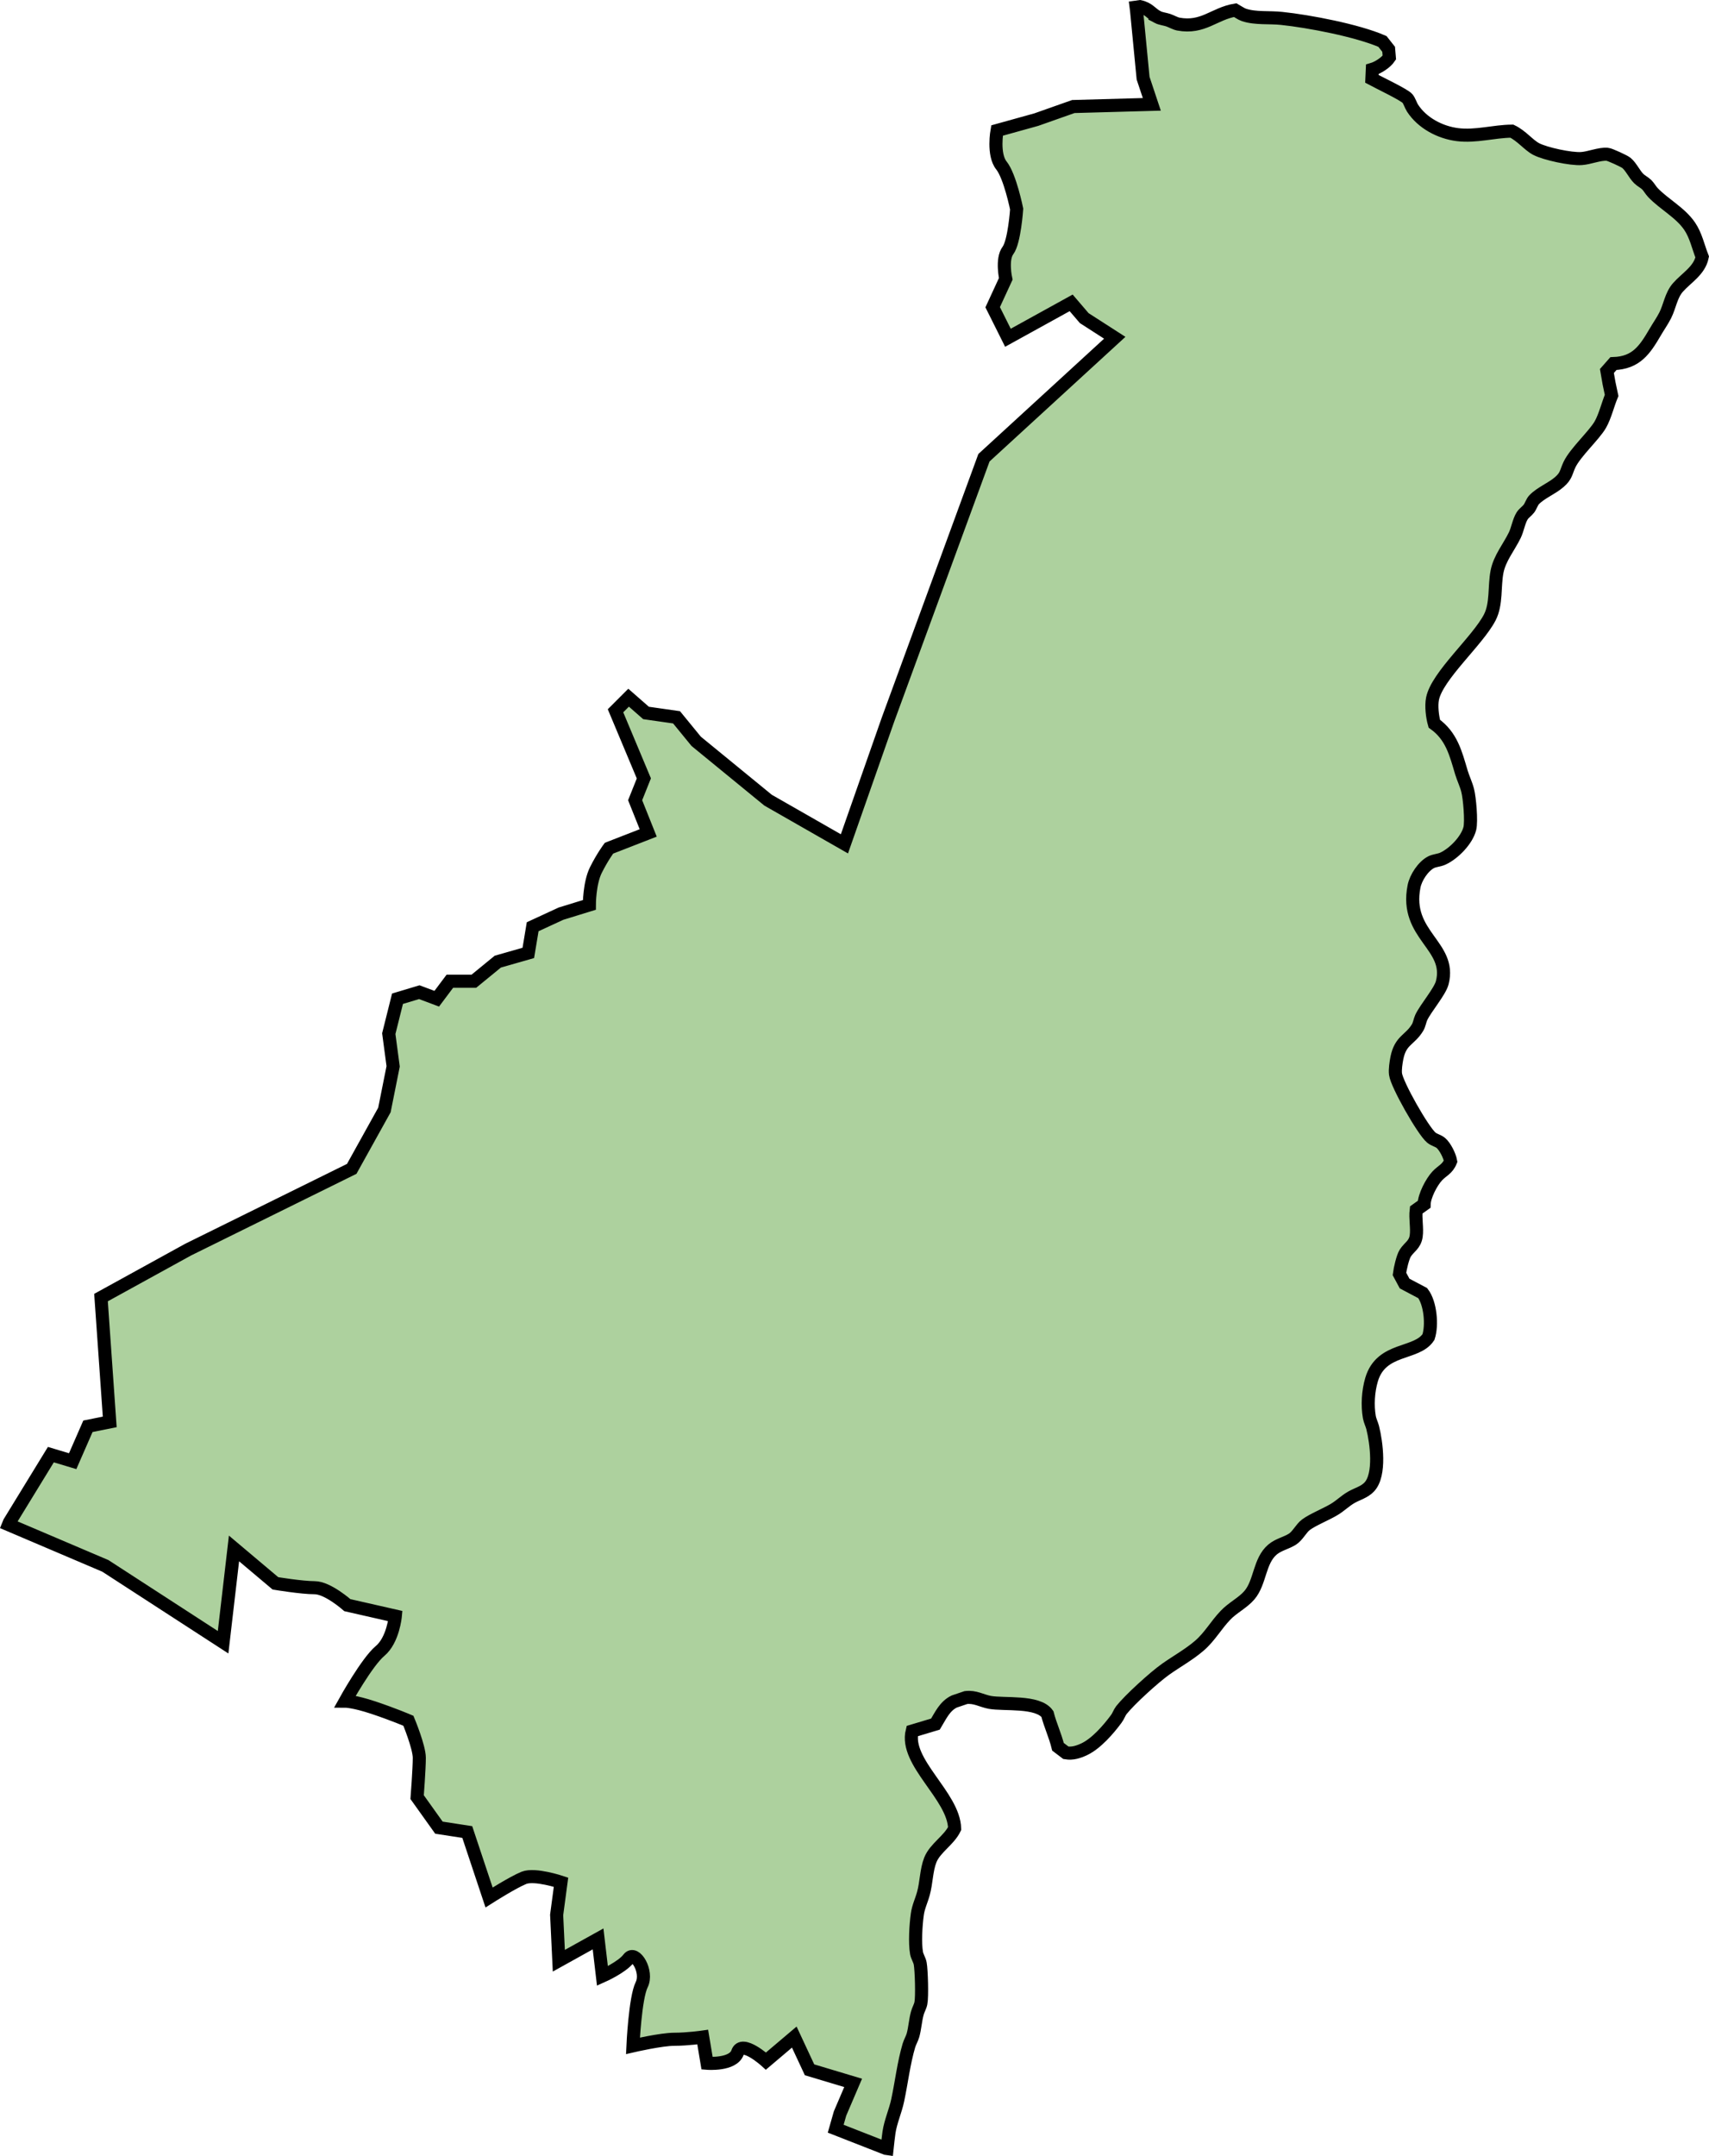 <?xml version="1.0" encoding="UTF-8" standalone="no"?>
<svg
   version="1.1"
   id="New_Zealand"
   x="0px"
   y="0px"
   width="195.978"
   height="247.083"
   viewBox="0 0 195.978 247.083"
   enable-background="new 0 0 1927.56 2432.122"
   xml:space="preserve"
   xmlns="http://www.w3.org/2000/svg"
   xmlns:svg="http://www.w3.org/2000/svg"><defs
   id="defs1" />
<path
   fill="#c12838"
   d="m 132.751,1.96 c 0.32,0.17 0.86,0.23 1.21,0.35 0.36,0.12 0.8,0.38 1.16,0.45 2.85,0.53 4.109,-1.2 6.53,-1.6 0.289,0.16 0.689,0.45 1,0.55 1.31,0.44 2.939,0.25 4.319,0.4 3.16,0.33 8.69,1.39 11.561,2.64 l 0.71,0.9 0.08,0.95 c -0.381,0.57 -1.301,1.16 -1.95,1.35 l -0.05,1.09 c 0.76,0.41 3.739,1.83 4.08,2.25 0.239,0.29 0.369,0.77 0.579,1.1 1.11,1.71 3.16,2.79 5.16,3.04 2.101,0.26 4.15,-0.38 6.23,-0.4 1.13,0.54 1.899,1.58 2.79,2.05 1.05,0.55 4,1.18 5.2,1.09 0.909,-0.06 2.069,-0.56 2.949,-0.49 0.271,0.01 1.96,0.79 2.2,0.99 0.55,0.46 0.9,1.29 1.42,1.8 0.26,0.26 0.641,0.44 0.91,0.7 0.26,0.26 0.45,0.63 0.71,0.9 1.29,1.35 3.12,2.27 4.2,3.84 0.729,1.07 0.979,2.34 1.45,3.54 -0.32,1.57 -1.811,2.39 -2.78,3.49 -0.8,0.91 -0.93,2.15 -1.46,3.2 -0.33,0.65 -0.79,1.3 -1.16,1.94 -1.189,2.03 -2.17,3.5 -4.78,3.59 l -0.75,0.85 c 0.15,0.94 0.33,1.87 0.54,2.8 -0.43,1.03 -0.75,2.39 -1.29,3.34 -0.71,1.24 -2.859,3.17 -3.54,4.59 -0.409,0.87 -0.34,1.28 -1.159,1.99 -0.841,0.74 -2.16,1.25 -2.91,2.05 -0.23,0.25 -0.37,0.72 -0.58,1 -0.22,0.29 -0.61,0.54 -0.79,0.85 -0.37,0.6 -0.51,1.53 -0.83,2.19 -0.67,1.38 -1.74,2.64 -2.04,4.19 -0.33,1.7 -0.03,3.68 -0.83,5.24 -1.4,2.7 -6.05,6.69 -6.57,9.33 -0.159,0.82 -0.02,2.05 0.21,2.85 1.98,1.42 2.45,3.38 3.11,5.6 0.21,0.68 0.54,1.36 0.71,2.03 0.23,0.87 0.46,3.55 0.25,4.39 -0.34,1.34 -1.84,2.87 -3.08,3.44 -0.399,0.19 -0.93,0.21 -1.33,0.4 -0.93,0.46 -1.8,1.79 -1.989,2.8 -1.101,5.59 4.34,6.75 3.239,11.02 -0.26,1.02 -1.88,2.88 -2.41,3.99 -0.159,0.35 -0.22,0.83 -0.42,1.15 -0.88,1.46 -1.949,1.41 -2.37,3.48 -0.1,0.51 -0.229,1.34 -0.159,1.86 0.149,1.19 3.149,6.48 4.109,7.28 0.3,0.25 0.79,0.36 1.08,0.6 0.5,0.42 1.021,1.48 1.13,2.1 -0.37,0.92 -0.96,1.07 -1.54,1.69 -0.659,0.71 -1.479,2.29 -1.5,3.25 l -0.909,0.65 c -0.12,0.98 0.13,2.07 0,2.99 -0.141,1 -0.811,1.26 -1.25,1.95 -0.301,0.47 -0.601,1.83 -0.671,2.39 l 0.591,1.1 2.08,1.1 c 0.88,1.15 1.109,3.67 0.659,5.03 -1.35,2.08 -5.42,1.13 -6.529,4.89 -0.391,1.33 -0.49,2.94 -0.25,4.3 0.069,0.39 0.279,0.8 0.38,1.19 0.43,1.71 0.92,5.4 -0.38,6.79 -0.561,0.61 -1.391,0.81 -2.07,1.2 -0.69,0.39 -1.28,0.99 -1.96,1.39 -0.87,0.53 -2.48,1.18 -3.24,1.75 -0.56,0.42 -0.939,1.26 -1.54,1.65 -0.72,0.46 -1.59,0.61 -2.29,1.19 -1.55,1.31 -1.39,3.76 -2.66,5.24 -0.75,0.88 -1.92,1.43 -2.739,2.3 -1.08,1.12 -1.801,2.46 -3,3.49 -1.17,1.01 -2.601,1.8 -3.86,2.69 -1.29,0.91 -4.11,3.47 -5.08,4.69 -0.229,0.3 -0.35,0.7 -0.58,1 -0.899,1.22 -2.3,2.83 -3.67,3.48 -0.66,0.31 -1.35,0.54 -2.11,0.41 l -0.909,-0.69 c -0.311,-1.28 -0.881,-2.47 -1.21,-3.75 -1.091,-1.54 -4.96,-1.04 -6.61,-1.34 -0.95,-0.18 -1.69,-0.68 -2.74,-0.55 l -1.33,0.45 c -1.09,0.52 -1.56,1.6 -2.16,2.59 l -2.67,0.8 c -0.89,3.59 4.771,7.41 4.87,11.17 -0.66,1.37 -2.24,2.22 -2.79,3.6 -0.46,1.16 -0.45,2.62 -0.79,3.84 -0.22,0.81 -0.59,1.55 -0.7,2.39 -0.17,1.22 -0.3,3.26 -0.09,4.44 0.07,0.4 0.351,0.8 0.42,1.2 0.141,0.75 0.23,3.8 0.08,4.54 -0.069,0.38 -0.31,0.77 -0.41,1.15 -0.229,0.82 -0.27,1.72 -0.5,2.54 -0.119,0.4 -0.34,0.76 -0.46,1.15 -0.6,2.02 -0.85,4.23 -1.29,6.29 -0.26,1.24 -0.819,2.45 -1,3.69 -0.069,0.54 -0.149,1.16 -0.22,1.84 l -0.14,-0.02 -5.75,-2.25 0.5,-1.75 1.5,-3.5 -5,-1.5 -1.75,-3.75 -3.25,2.75 c 0,0 -2.75,-2.5 -3.25,-1 -0.5,1.5 -3.5,1.25 -3.5,1.25 l -0.5,-3 c 0,0 -1.75,0.25 -3.25,0.25 -1.5,0 -4.75,0.75 -4.75,0.75 0,0 0.25,-5.5 1,-7 0.75,-1.5 -0.75,-4 -1.5,-3 -0.75,1 -3,2 -3,2 l -0.5,-4.25 -4.5,2.5 -0.25,-5.25 0.5,-3.75 c 0,0 -3,-1 -4.25,-0.5 -1.25,0.5 -4,2.25 -4,2.25 l -2.5,-7.5 -3.25,-0.5 -2.5,-3.5 c 0,0 0.25,-3.25 0.25,-4.5 0,-1.25 -1.25,-4.25 -1.25,-4.25 0,0 -1.75,-0.75 -4,-1.5 -2.25,-0.75 -3.25,-0.75 -3.25,-0.75 0,0 2.5,-4.5 4,-5.75 1.5,-1.25 1.75,-4 1.75,-4 l -5.5,-1.25 c 0,0 -2.25,-2 -3.75,-2 -1.5,0 -4.5,-0.5 -4.5,-0.5 l -4.75,-4 -1.25,10.75 -13.5,-8.75 -11.11,-4.73 0.11,-0.27 4.75,-7.75 2.5,0.75 1.75,-4 2.5,-0.5 -1,-14.25 10,-5.5 18.75,-9.25 3.75,-6.75 1,-5 -0.5,-3.75 1,-4 2.5,-0.75 2,0.75 1.5,-2 h 2.75 l 2.75,-2.25 3.5,-1 0.5,-3 3.25,-1.5 3.25,-1 c 0,0 0,-2.5 0.75,-4 0.75,-1.5 1.5,-2.5 1.5,-2.5 l 4.5,-1.75 -1.5,-3.75 1,-2.5 -3.25,-7.75 1.5,-1.5 2,1.75 3.5,0.5 2.25,2.75 8.25,6.75 8.75,5 5,-14.25 11,-30 15,-13.75 -3.5,-2.25 -1.5,-1.75 -7.25,4 -1.75,-3.5 1.5,-3.25 c 0,0 -0.5,-2.25 0.25,-3.25 0.75,-1 1,-4.75 1,-4.75 0,0 -0.75,-3.75 -1.75,-5 -1,-1.25 -0.5,-4 -0.5,-4 l 4.5,-1.25 4.25,-1.5 9,-0.25 -1,-3 -0.75,-7.75 -0.05,-0.39 c 0.14,-0.02 0.279,-0.04 0.43,-0.06 1.017,0.21 1.288,0.8 2.038,1.2 z"
   id="path1"
   style="fill:#add19e;fill-opacity:1;stroke:#000000;stroke-width:1.5;stroke-dasharray:none;stroke-opacity:1" />
</svg>

